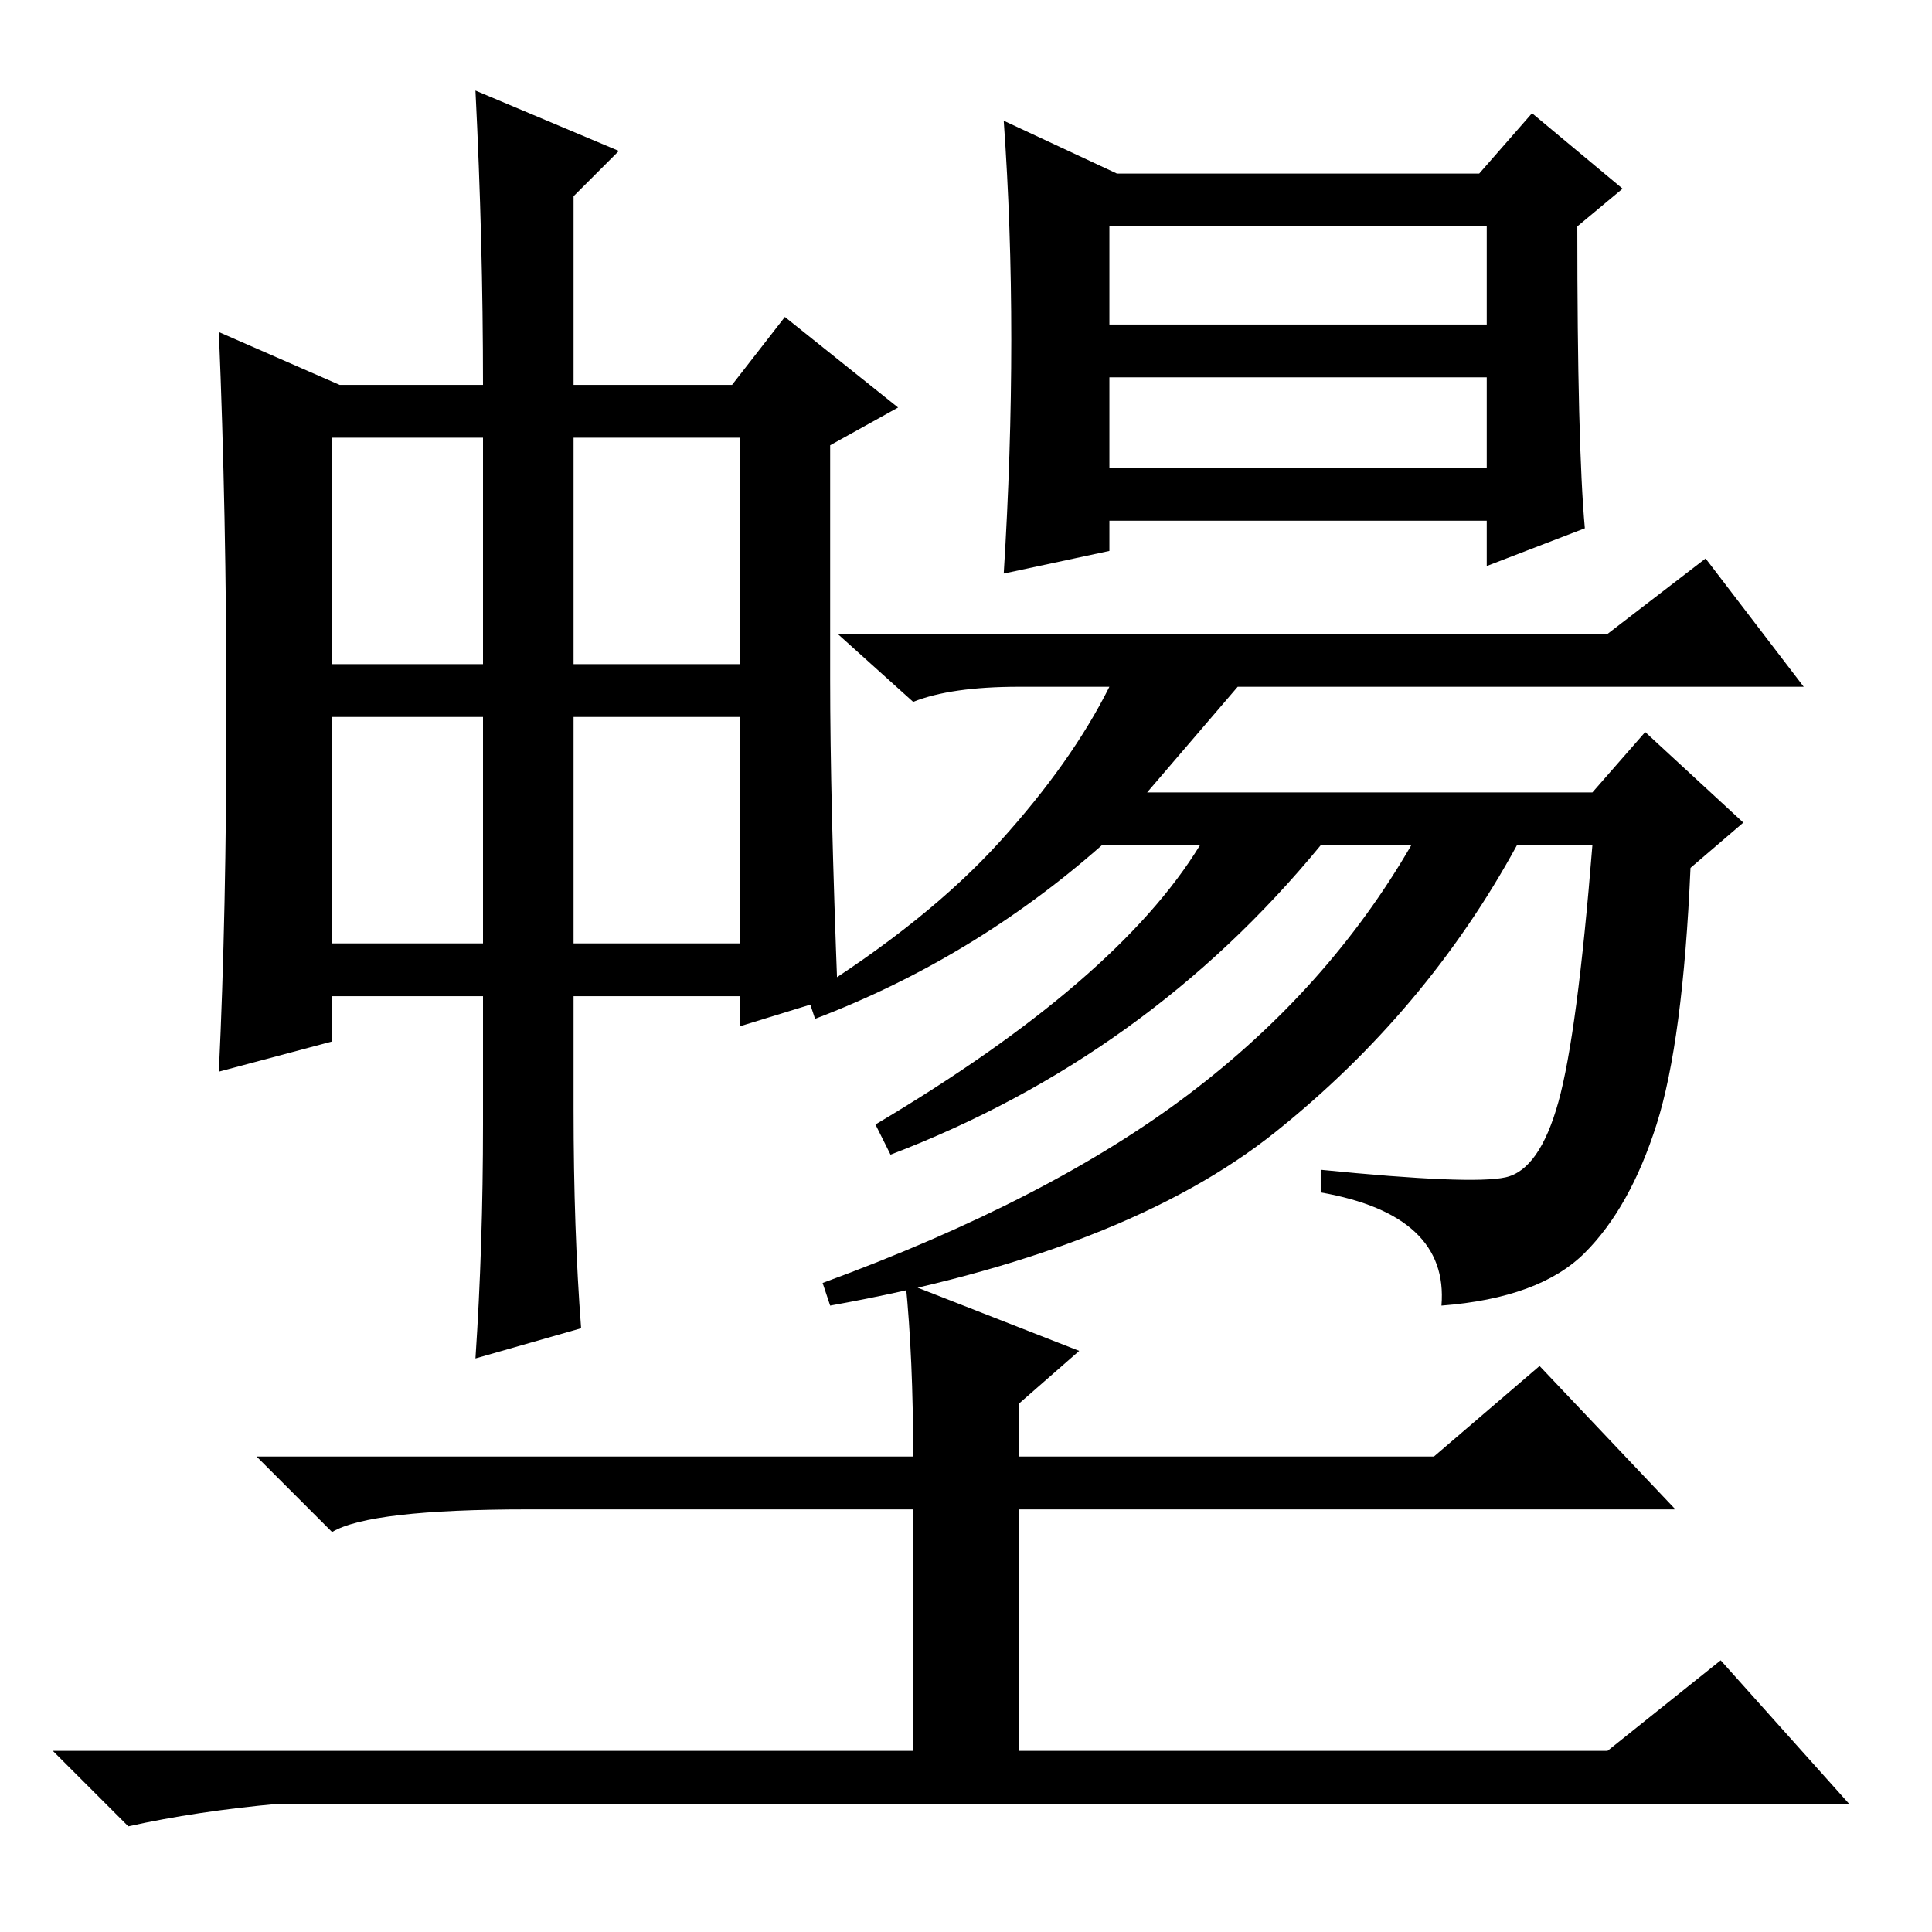 <?xml version="1.0" standalone="no"?>
<!DOCTYPE svg PUBLIC "-//W3C//DTD SVG 1.1//EN" "http://www.w3.org/Graphics/SVG/1.1/DTD/svg11.dtd" >
<svg xmlns="http://www.w3.org/2000/svg" xmlns:xlink="http://www.w3.org/1999/xlink" version="1.1" viewBox="0 -36 256 256">
  <g transform="matrix(1 0 0 -1 0 220)">
   <path fill="currentColor"
d="M30 161.5q0 26.5 -1 50.5l16 -7h19q0 19 -1 39l19 -8l-6 -6v-25h21l7 9l15 -12l-9 -5v-31q0 -16 1 -42l-13 -4v4h-22v-15q0 -16 1 -29l-14 -4q1 15 1 31v17h-20v-6l-15 -4q1 21 1 47.5zM44 161v-30h20v30h-20zM76 161v-30h22v30h-22zM76 198v-30h22v30h-22zM44 168h20v30
h-20v-30zM210 186l-13 -5v6h-50v-4l-14 -3q1 16 1 31t-1 29l15 -7h48l7 8l12 -10l-6 -5q0 -29 1 -40zM152 151h59l7 8l13 -12l-7 -6q-1 -23 -4.5 -34t-9.5 -17t-19 -7q1 12 -16 15v3q20 -2 24.5 -1t7 10t4.5 34h-10q-12 -22 -32 -38t-59 -23l-1 3q30 11 48.5 25t29.5 33h-12
q-23 -28 -57 -41l-2 4q32 19 43 37h-13q-17 -15 -38 -23l-1 3q16 10 25.5 20.5t14.5 20.5h-12q-9 0 -14 -2l-10 9h102l13 10l13 -17h-75zM147 213h50v13h-50v-13zM147 194h50v12h-50v-12zM120 86l23 -9l-8 -7v-7h55l14 12l18 -19h-87v-32h78l15 12l17 -19h-208
q-11 -1 -20 -3l-10 10h114v32h-51q-21 0 -26 -3l-10 10h87q0 13 -1 23z" />
  </g>

</svg>
